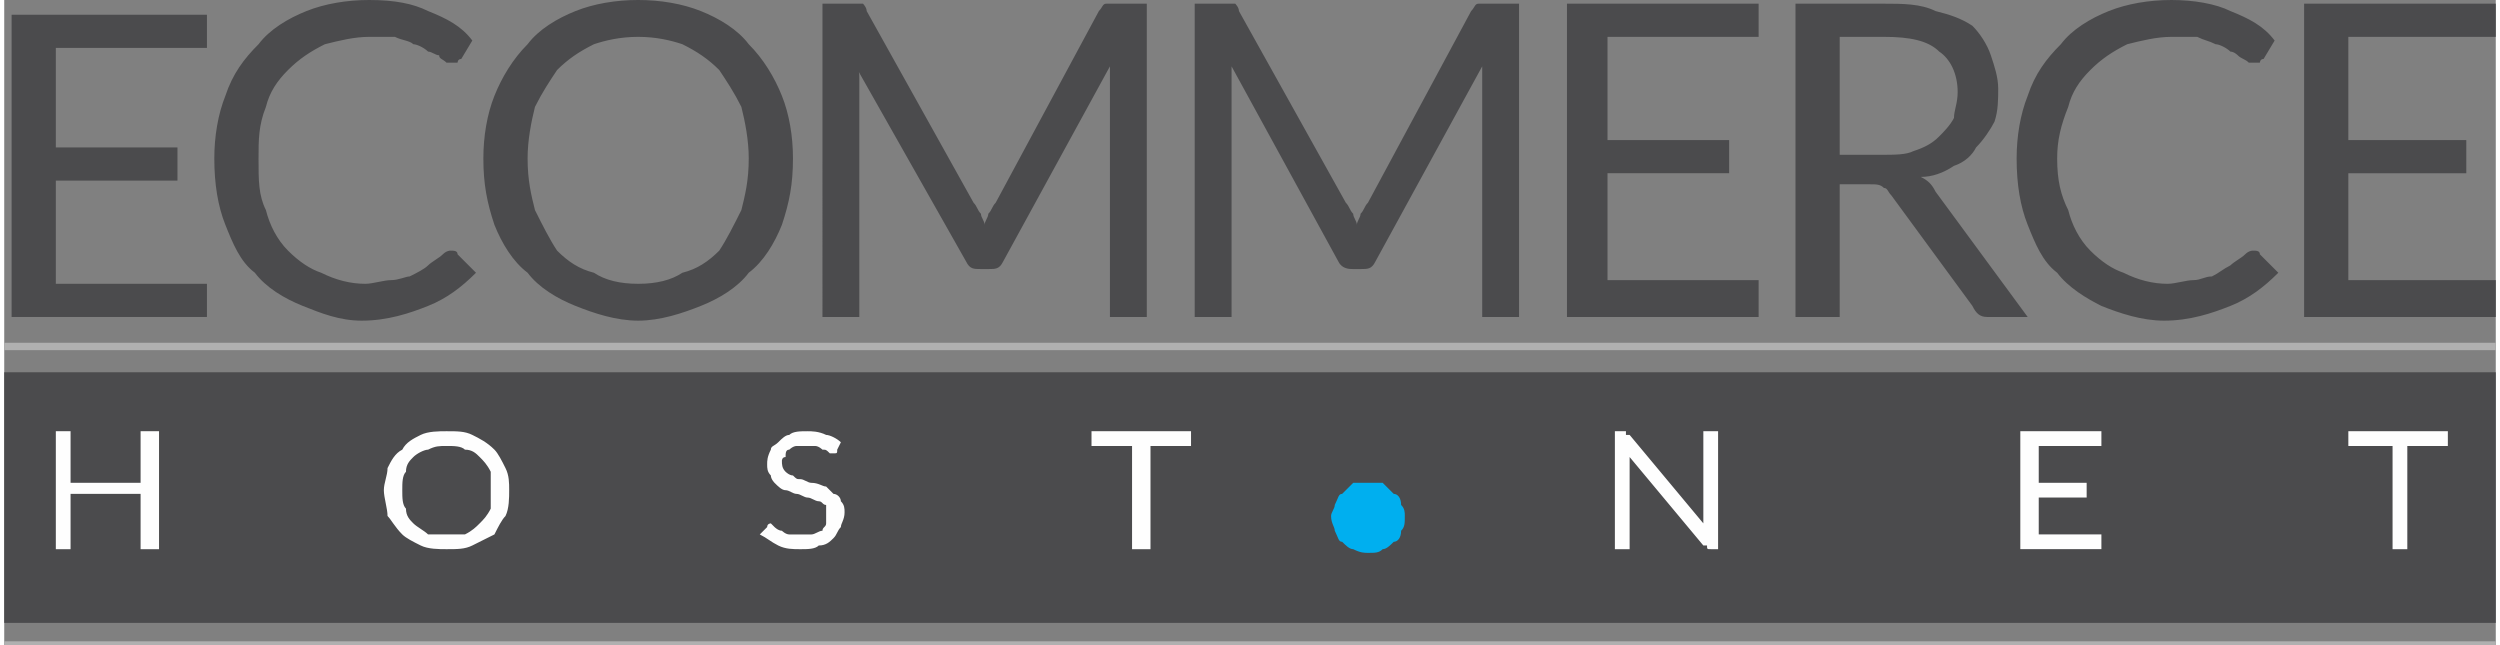 <svg clip-rule="evenodd" fill-rule="evenodd" height="645" image-rendering="optimizeQuality" shape-rendering="geometricPrecision" text-rendering="geometricPrecision" viewBox="0 0 6760 1750" width="2500" xmlns="http://www.w3.org/2000/svg"><rect x="0" y="0" width="6760" height="1750" fill="#808080" stroke="none"/><path d="M0 1010h6760v680H0z" fill="#4b4b4d"/><g fill-rule="nonzero"><path d="M1210 680c10 0 20 0 20 10l50 50c-40 40-80 70-130 90s-110 40-180 40c-60 0-110-20-160-40s-100-50-130-90c-40-30-60-80-80-130s-30-110-30-180c0-60 10-120 30-170 20-60 50-100 90-140 30-40 80-70 130-90S930 0 990 0c70 0 120 10 160 30 50 20 90 40 120 80l-30 50c-10 0-10 10-10 10h-30c-10-10-20-10-20-20-10 0-20-10-30-10-10-10-30-20-40-20-10-10-30-10-50-20h-70c-40 0-80 10-120 20-40 20-70 40-100 70s-50 60-60 100c-20 50-20 90-20 140 0 60 0 100 20 140 10 40 30 80 60 110s60 50 90 60c40 20 80 30 120 30 20 0 50-10 70-10s40-10 50-10c20-10 40-20 50-30s30-20 40-30 20-10 20-10zm930-250c0 70-10 120-30 180-20 50-50 100-90 130-30 40-80 70-130 90s-110 40-170 40-120-20-170-40-100-50-130-90c-40-30-70-80-90-130-20-60-30-110-30-180 0-60 10-120 30-170s50-100 90-140c30-40 80-70 130-90s110-30 170-30 120 10 170 30 100 50 130 90c40 40 70 90 90 140s30 110 30 170zm-120 0c0-50-10-100-20-140-20-40-40-70-60-100-30-30-60-50-100-70-30-10-70-20-120-20s-90 10-120 20c-40 20-70 40-100 70-20 30-40 60-60 100-10 40-20 90-20 140 0 60 10 100 20 140 20 40 40 80 60 110 30 30 60 50 100 60 30 20 70 30 120 30s90-10 120-30c40-10 70-30 100-60 20-30 40-70 60-110 10-40 20-80 20-140zm610 120c10 10 10 20 20 30 0 10 10 20 10 30 0-10 10-20 10-30 10-10 10-20 20-30l280-520c10-10 10-20 20-20h110v850h-100V230v-20-30l-290 530c-10 20-20 20-40 20h-20c-20 0-30 0-40-20l-300-530c10 10 10 20 10 30v650h-100V10h110s10 10 10 20zm1010 0c10 10 10 20 20 30 0 10 10 20 10 30 0-10 10-20 10-30 10-10 10-20 20-30l280-520c10-10 10-20 20-20h110v850h-100V230v-20-30l-290 530c-10 20-20 20-40 20h-20c-10 0-30 0-40-20l-290-530v680h-100V10h110s10 10 10 20zM4760 10v90h-410v280h330v90h-330v290h410v100h-520V10zm220 490v360h-120V10h240c50 0 100 0 140 20 40 10 70 20 100 40 20 20 40 50 50 80s20 60 20 90 0 60-10 90c-10 20-30 50-50 70-10 20-30 40-60 50-30 20-60 30-90 30 20 10 30 20 40 40l250 340h-110c-20 0-30-10-40-30l-220-300c-10-10-10-20-20-20-10-10-20-10-40-10zm0-80h110c40 0 70 0 90-10 30-10 50-20 70-40 10-10 30-30 40-50 0-20 10-40 10-70 0-50-20-90-50-110-30-30-80-40-150-40h-120zm1120 260c10 0 20 0 20 10l50 50c-40 40-80 70-130 90s-110 40-180 40c-60 0-120-20-170-40-40-20-90-50-120-90-40-30-60-80-80-130s-30-110-30-180c0-60 10-120 30-170 20-60 50-100 90-140 30-40 80-70 130-90s110-30 170-30 120 10 160 30c50 20 90 40 120 80l-30 50c-10 0-10 10-10 10h-30c-10-10-20-10-30-20 0 0-10-10-20-10-10-10-30-20-40-20-20-10-30-10-50-20h-70c-40 0-80 10-120 20-40 20-70 40-100 70s-50 60-60 100c-20 50-30 90-30 140 0 60 10 100 30 140 10 40 30 80 60 110s60 50 90 60c40 20 80 30 120 30 20 0 50-10 70-10s30-10 50-10c20-10 30-20 50-30 10-10 30-20 40-30s20-10 20-10zm660-670v90h-400v280h320v90h-320v290h400v100h-520V10z" fill="#4b4b4d"/><path d="M420 1490h-50v-150H180v150h-40v-320h40v140h190v-140h50zm950-160c0 20 0 50-10 70-10 10-20 30-30 50l-60 30c-20 10-40 10-70 10-20 0-50 0-70-10s-40-20-50-30c-20-20-30-40-40-50 0-20-10-50-10-70s10-40 10-60c10-20 20-40 40-50 10-20 30-30 50-40s50-10 70-10c30 0 50 0 70 10s40 20 60 40c10 10 20 30 30 50s10 40 10 60zm-50 0v-50c-10-20-20-30-30-40s-20-20-40-20c-10-10-30-10-50-10s-30 0-50 10c-10 0-30 10-40 20s-20 20-20 40c-10 10-10 30-10 50s0 40 10 50c0 20 10 30 20 40s30 20 40 30h100c20-10 30-20 40-30s20-20 30-40v-50zm940-110c0 10 0 10-10 10h-10c-10-10-10-10-20-10 0 0-10-10-20-10h-50c-10 0-20 10-20 10-10 0-10 10-10 20-10 0-10 10-10 10 0 10 0 20 10 30 0 0 10 10 20 10 10 10 10 10 20 10s20 10 30 10c20 0 30 10 40 10l20 20c10 0 20 10 20 20 10 10 10 20 10 30 0 20-10 30-10 40-10 10-10 20-20 30s-20 20-40 20c-10 10-30 10-50 10s-40 0-60-10-30-20-50-30l20-20c0-10 10-10 10-10l10 10s10 10 20 10c0 0 10 10 20 10h60c10 0 20-10 30-10 0-10 10-10 10-20v-20-30c-10 0-10-10-20-10s-20-10-30-10-20-10-30-10-20-10-30-10-20-10-30-20c0 0-10-10-10-20-10-10-10-20-10-30s0-20 10-40c0-10 10-10 20-20s20-20 30-20c10-10 30-10 50-10 10 0 30 0 50 10 10 0 30 10 40 20zm960-50v40h-110v280h-50v-280h-110v-40zm1180 0v10h10l200 240v-10-240h40v320h-20c-10 0-10 0-10-10h-10l-200-240v250h-40v-320zm1290 0v40h-170v100h130v40h-130v100h170v40h-220v-320zm940 0v40h-110v280h-40v-280h-120v-40z" fill="#fefefe"/><path d="M550 40v90H140v270h330v90H140v280h410v90H20V40z" fill="#4b4b4d"/></g><path d="M0 1750h6760M0 940h6760" fill="none" stroke="#b0b0b0" stroke-miterlimit="2.613" stroke-width="20"/><path d="M3600 1400c0-10 10-20 10-30 10-20 10-30 20-30l30-30h80l30 30c10 0 20 10 20 30 10 10 10 20 10 30 0 20 0 30-10 40 0 20-10 30-20 30-10 10-20 20-30 20-10 10-20 10-40 10-10 0-20 0-40-10-10 0-20-10-30-20-10 0-10-10-20-30 0-10-10-20-10-40z" fill="#00afef" fill-rule="nonzero"/></svg>